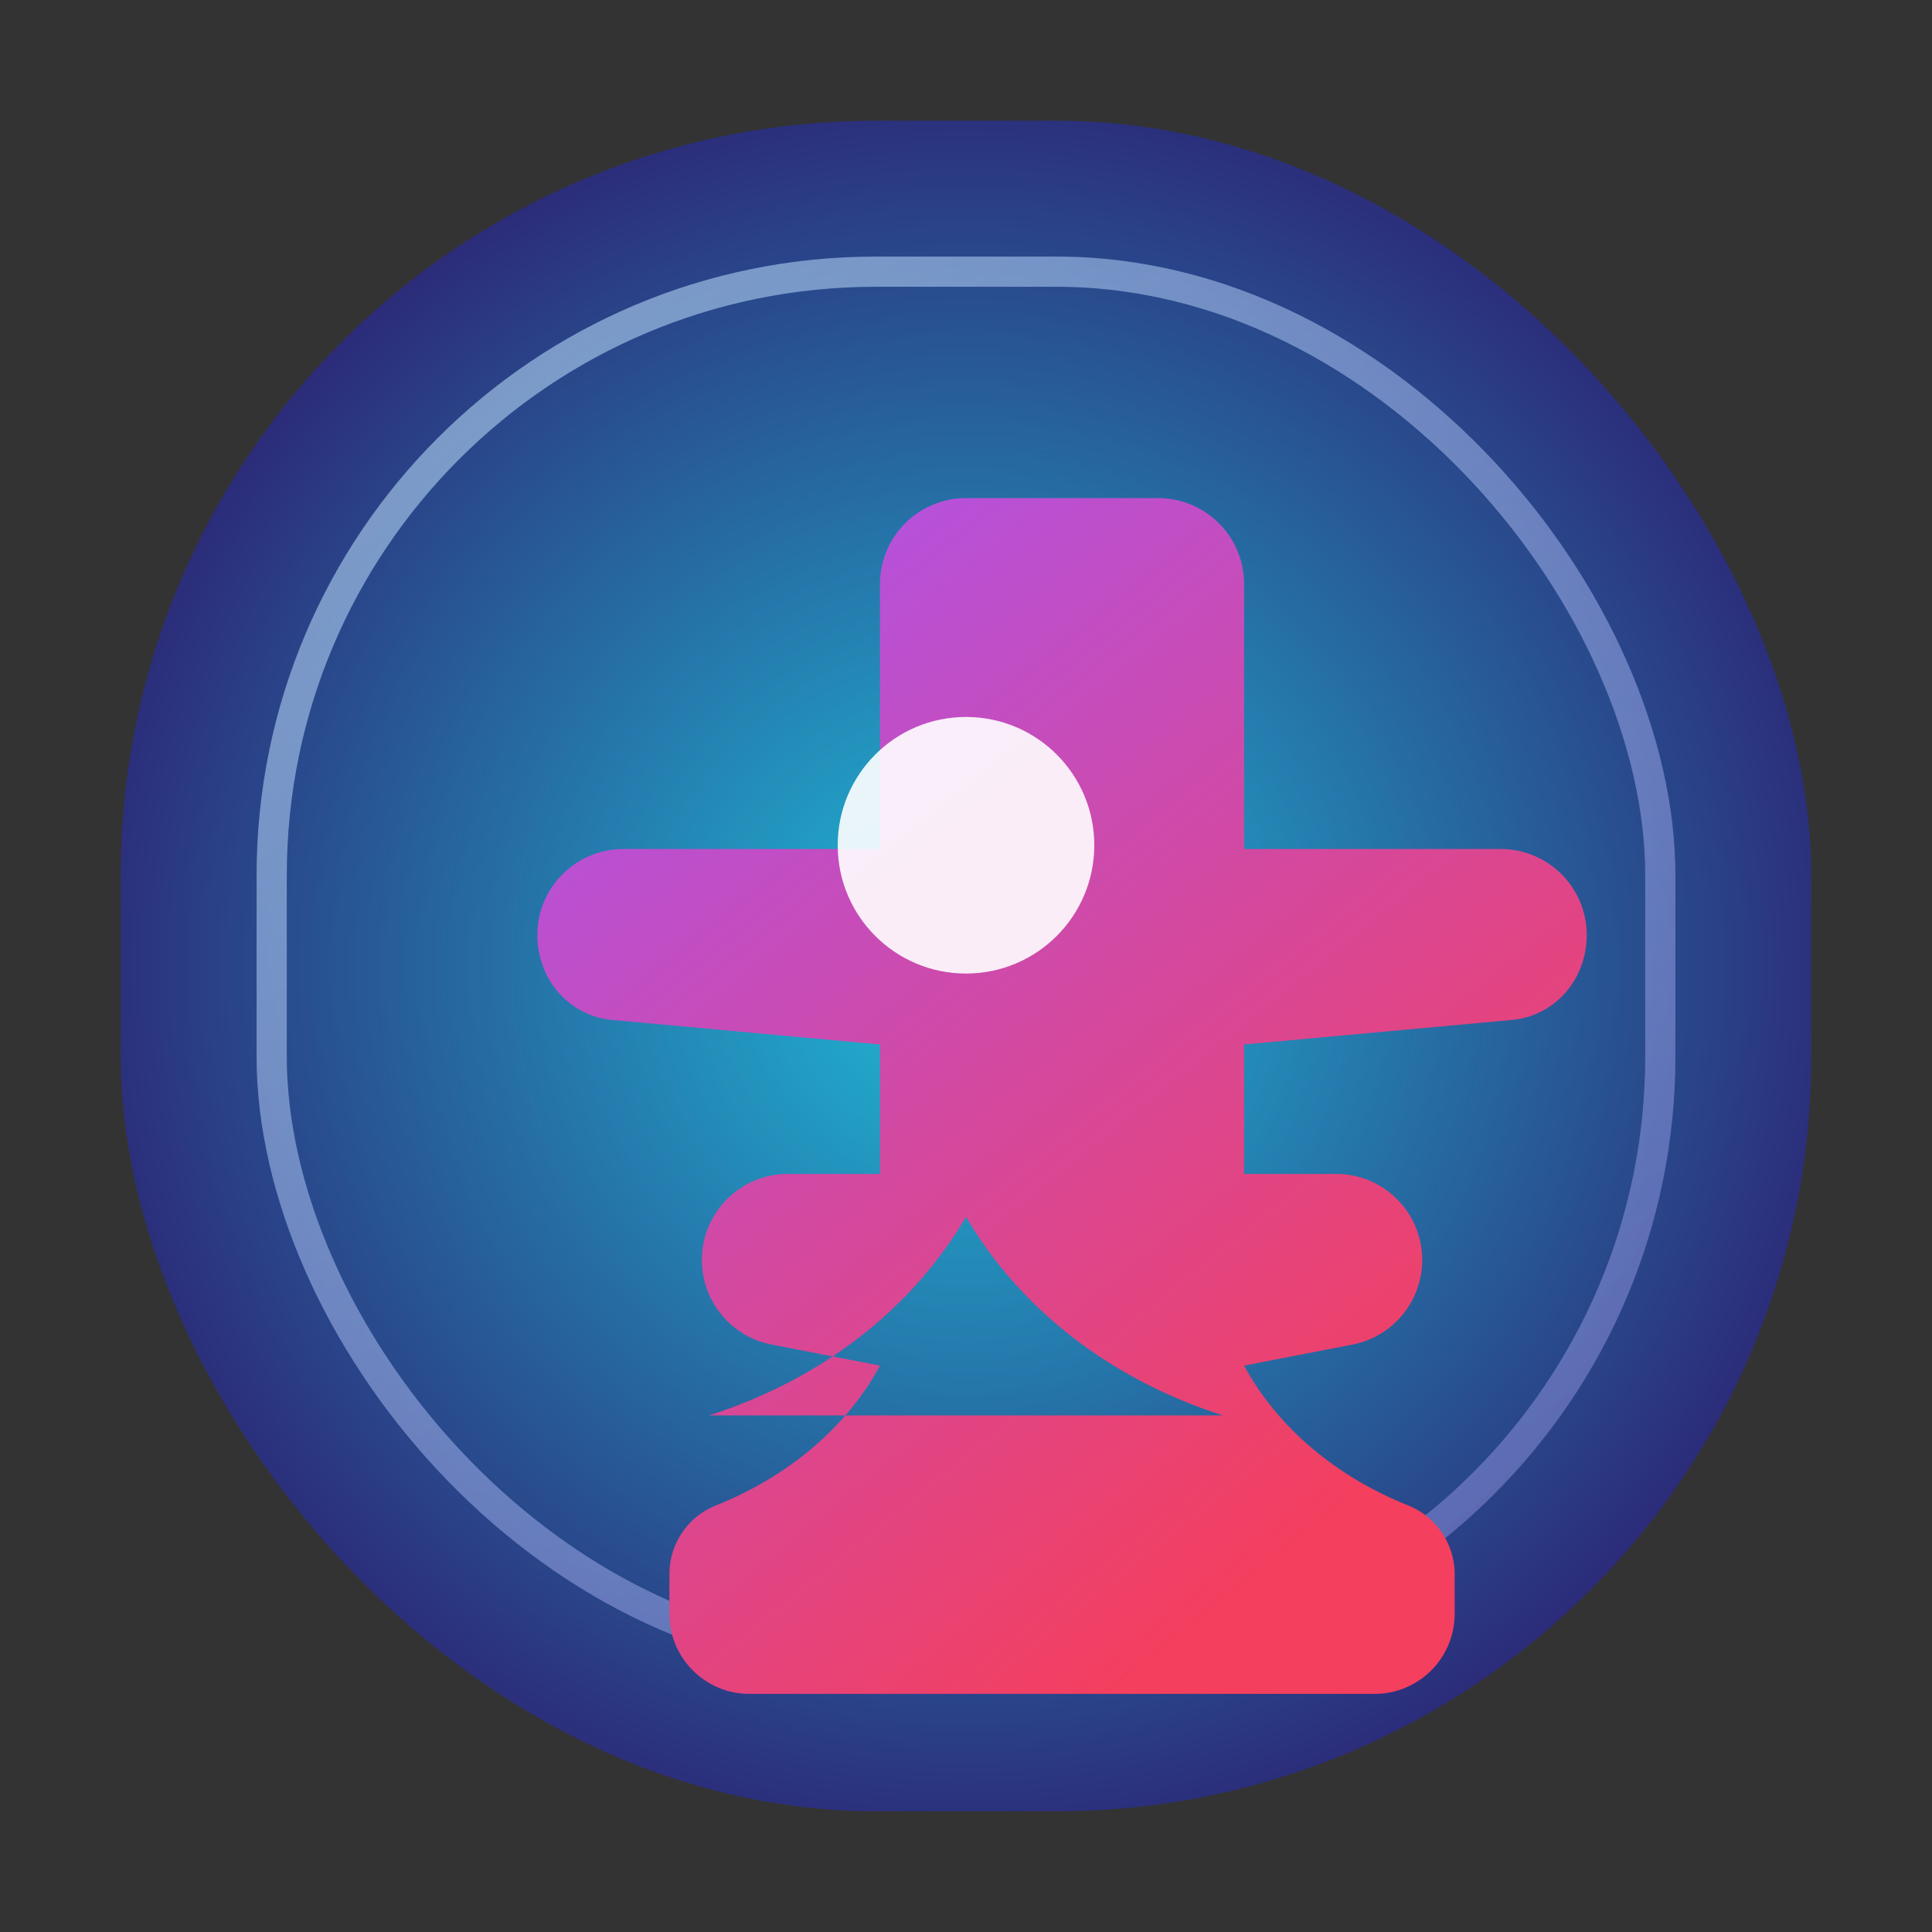 <svg width="512" height="512" viewBox="0 0 512 512" fill="none" xmlns="http://www.w3.org/2000/svg">
  <rect x="0" y="0" width="512" height="512" fill="#333333" stroke="none"/>
  <defs>
    <radialGradient id="maskable-bg" cx="0" cy="0" r="1" gradientUnits="userSpaceOnUse" gradientTransform="translate(256 256) rotate(90) scale(256)">
      <stop offset="0" stop-color="#1FBAD6" />
      <stop offset="1" stop-color="#2D1D70" />
    </radialGradient>
    <linearGradient id="maskable-accent" x1="156" y1="120" x2="372" y2="388" gradientUnits="userSpaceOnUse">
      <stop stop-color="#A855F7" />
      <stop offset="1" stop-color="#F43F5E" />
    </linearGradient>
    <linearGradient id="maskable-stroke" x1="128" y1="96" x2="384" y2="416" gradientUnits="userSpaceOnUse">
      <stop stop-color="#C3E7FF" stop-opacity="0.9" />
      <stop offset="1" stop-color="#B5B0FF" stop-opacity="0.6" />
    </linearGradient>
  </defs>
  <rect x="32" y="32" width="448" height="448" rx="200" fill="url(#maskable-bg)" />
  <rect x="72" y="72" width="368" height="368" rx="160" stroke="url(#maskable-stroke)" stroke-width="8" opacity="0.6" />
  <path d="M256 132c-12.6 0-22.8 10.2-22.8 22.8v70.2h-68c-12.6 0-22.8 10.2-22.8 22.8 0 11.8 8.5 21.5 19.9 22.5l70.9 6.5v34.3h-24.4c-12.6 0-22.8 10.2-22.8 22.8 0 10.9 7.7 20.3 18.4 22.4l28.8 5.6c-9 16.7-24.9 29.7-43.6 37.1-7.4 3-12.2 10.2-12.2 18.1v10.6c0 11.7 9.5 21.2 21.2 21.2h165.7c11.7 0 21.2-9.5 21.2-21.2v-10.6c0-7.8-4.8-15.1-12.2-18.1-18.7-7.4-34.6-20.4-43.6-37.1l28.8-5.6c10.7-2.1 18.4-11.5 18.4-22.4 0-12.6-10.2-22.8-22.8-22.8h-24.4v-34.3l70.9-6.5c11.4-1 19.9-10.7 19.9-22.5 0-12.6-10.2-22.8-22.8-22.8h-68v-70.2c0-12.6-10.2-22.8-22.8-22.8Zm0 190.5c14.5 24.6 38.4 43.1 68.1 52.6H187.9c29.7-9.5 53.6-28 68.1-52.6Z" fill="url(#maskable-accent)" />
  <circle cx="256" cy="224" r="34" fill="white" opacity="0.9" />
</svg>
